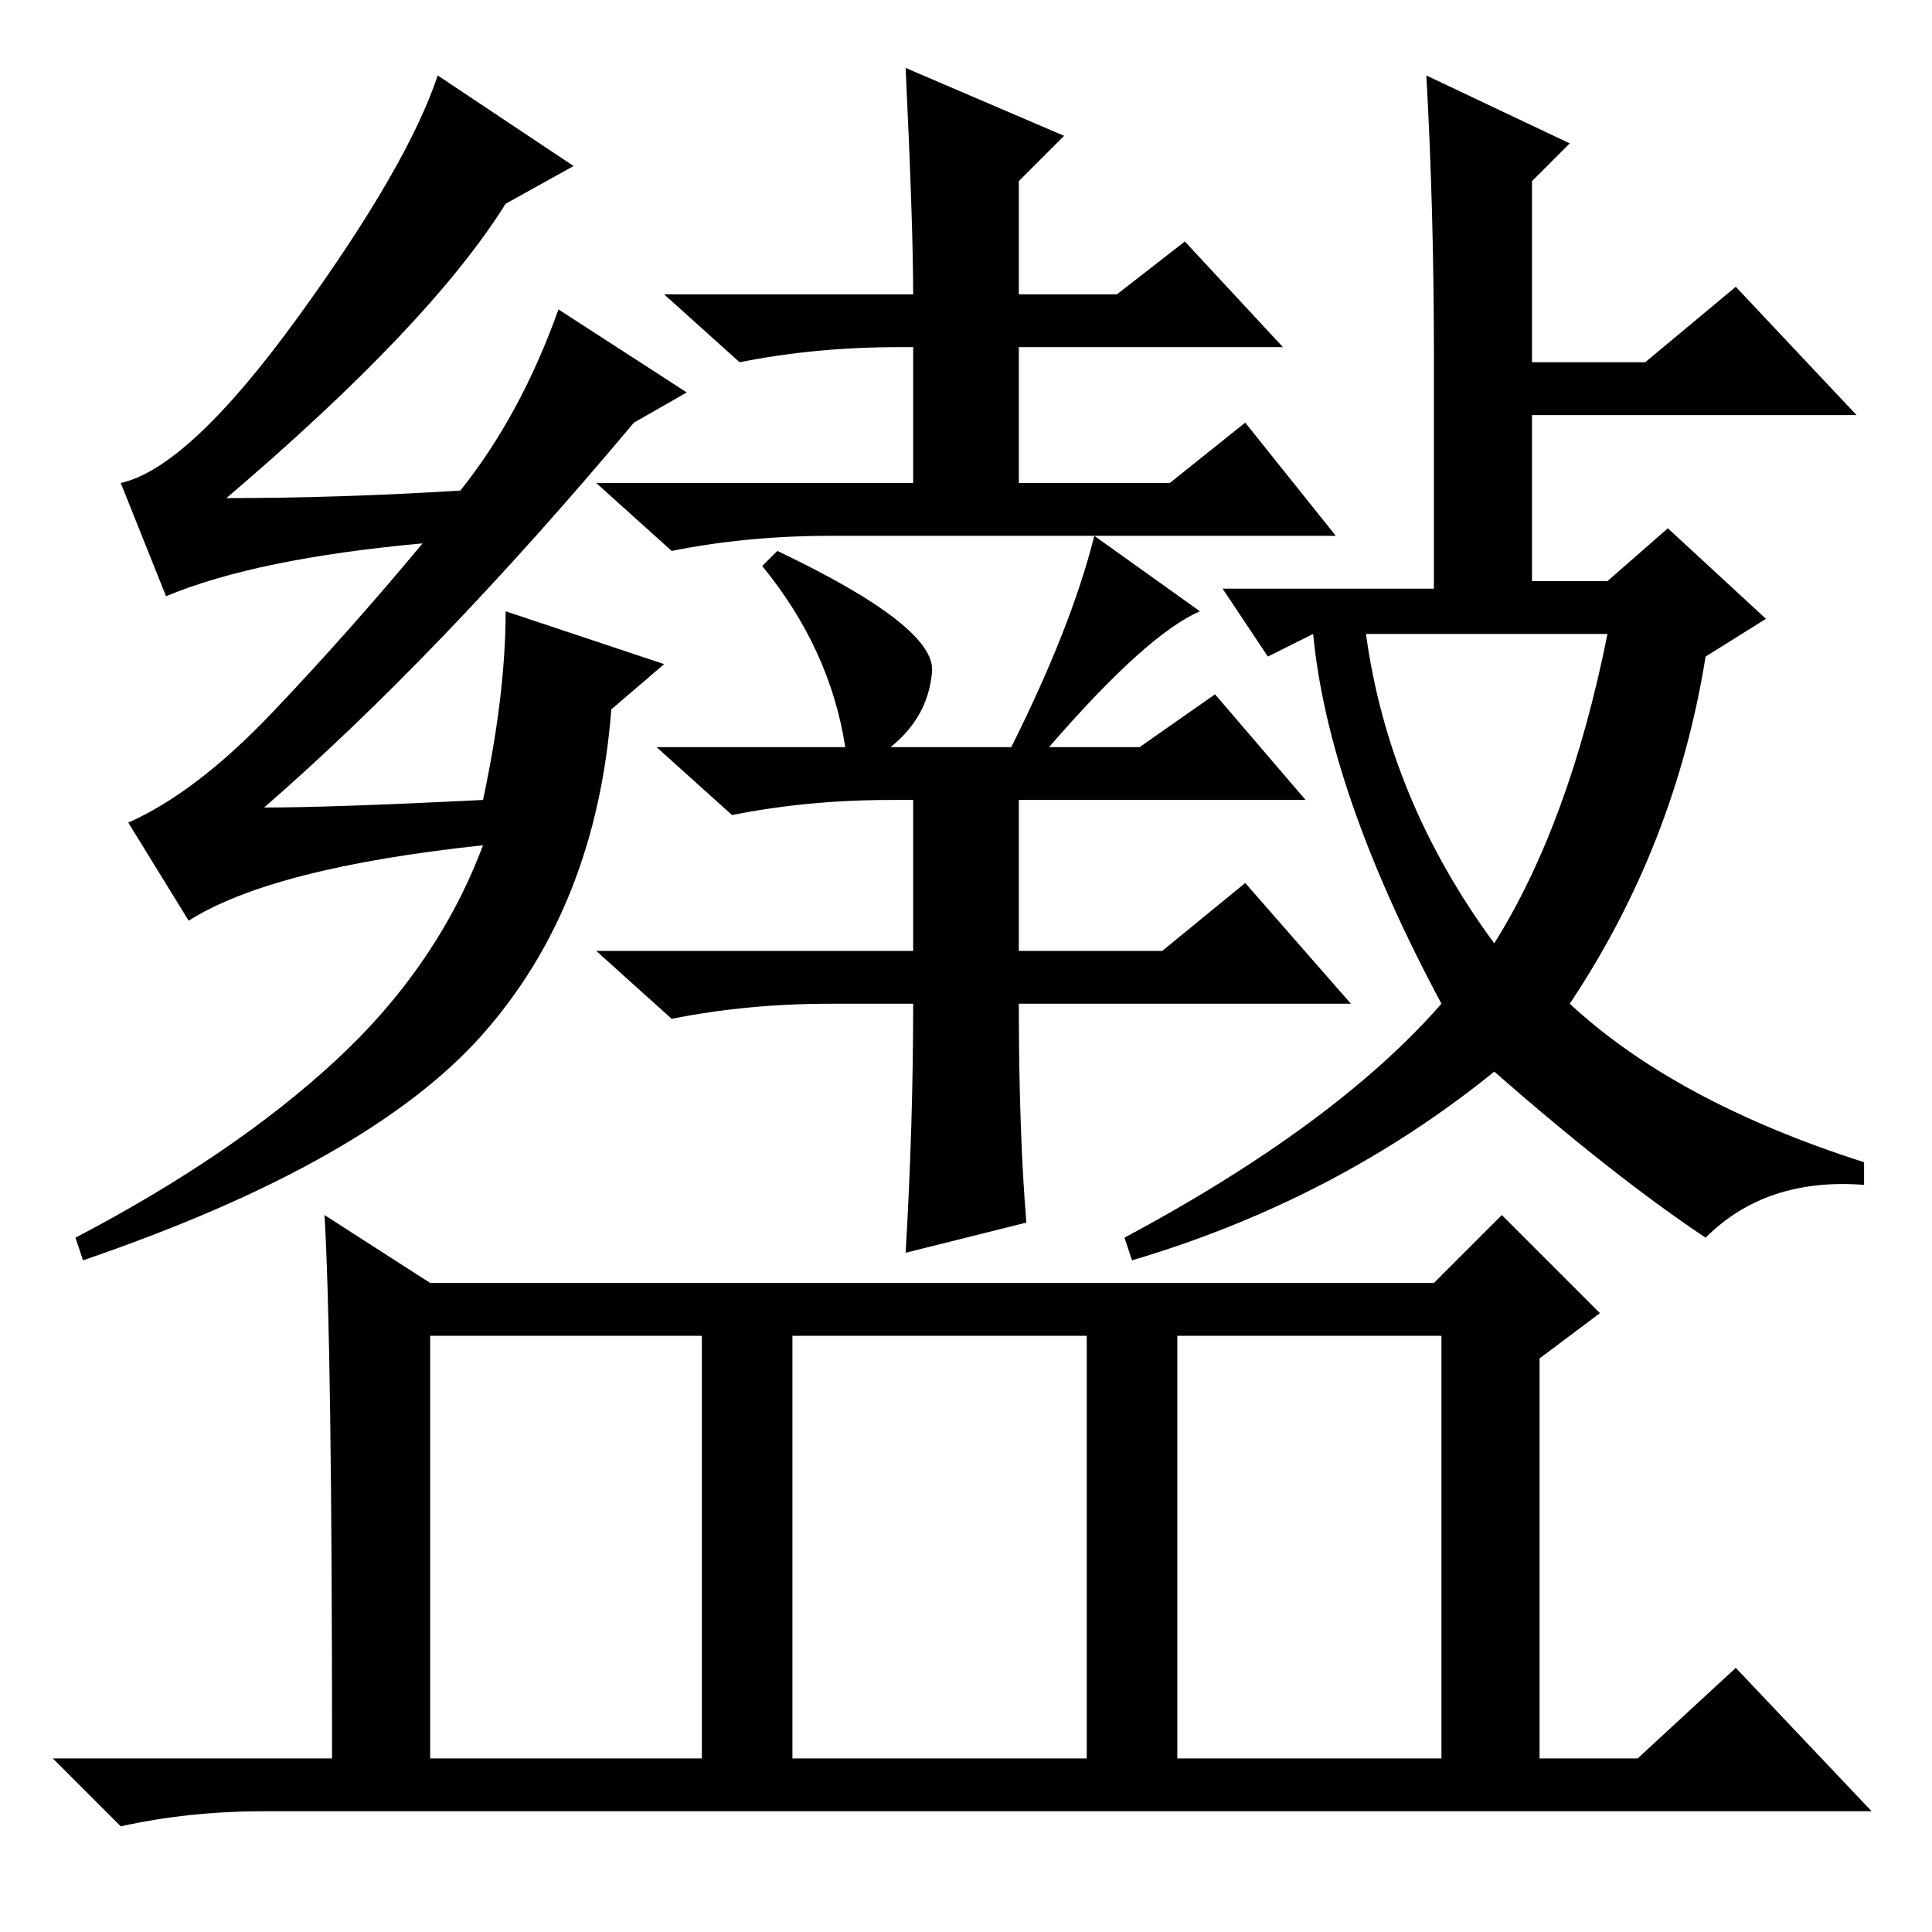 <?xml version="1.0" standalone="no"?>
<!DOCTYPE svg PUBLIC "-//W3C//DTD SVG 1.1//EN" "http://www.w3.org/Graphics/SVG/1.1/DTD/svg11.dtd" >
<svg xmlns="http://www.w3.org/2000/svg" xmlns:xlink="http://www.w3.org/1999/xlink" version="1.1" viewBox="0 -36 256 256">
  <g transform="matrix(1 0 0 -1 0 220)">
   <path fill="currentColor"
d="M61 191q8 10 13 24l17 -11l-7 -4q-26 -31 -49 -51q9 0 29 1q3 14 3 25l21 -7l-7 -6q-2 -26 -17 -43t-53 -30l-1 3q21 11 34.5 23.5t19.5 28.5q-28 -3 -39 -10l-8 13q9 4 19 14.5t20 22.5q-22 -2 -34 -7l-6 15q9 2 23.5 22t18.5 32l18 -12l-9 -5q-10 -16 -37 -39
q15 0 31 1zM120 247l21 -9l-6 -6v-15h13l9 7l13 -14h-35v-18h20l10 8l12 -15h-67q-11 0 -21 -2l-10 9h42v18h-2q-11 0 -21 -2l-10 9h33q0 9 -1 30zM136 94l-16 -4q1 17 1 33h-11q-11 0 -21 -2l-10 9h42v20h-3q-11 0 -21 -2l-10 9h25q-2 13 -11 24l2 2q21 -10 20.5 -16
t-5.5 -10h16q8 16 11 28l14 -10q-7 -3 -20 -18h12l10 7l12 -14h-38v-20h19l11 9l14 -16h-44q0 -17 1 -29zM190 209q0 19 -1 37l19 -9l-5 -5v-24h15l12 10l16 -17h-43v-22h10l8 7l13 -12l-8 -5q-4 -25 -18 -46q14 -13 39 -21v-3q-13 1 -21 -7q-12 8 -28 22q-21 -17 -48 -25
l-1 3q28 15 42 31q-15 28 -17 49l-6 -3l-6 9h28v31zM198 131q10 16 15 41h-32q3 -22 17 -41zM156 23h35v56h-35v-56zM43 95l14 -9h133l9 9l13 -13l-8 -6v-53h13l13 12l18 -19h-213q-10 0 -19 -2l-9 9h37q0 55 -1 72zM57 23h36v56h-36v-56zM105 23h39v56h-39v-56z" />
  </g>

</svg>
